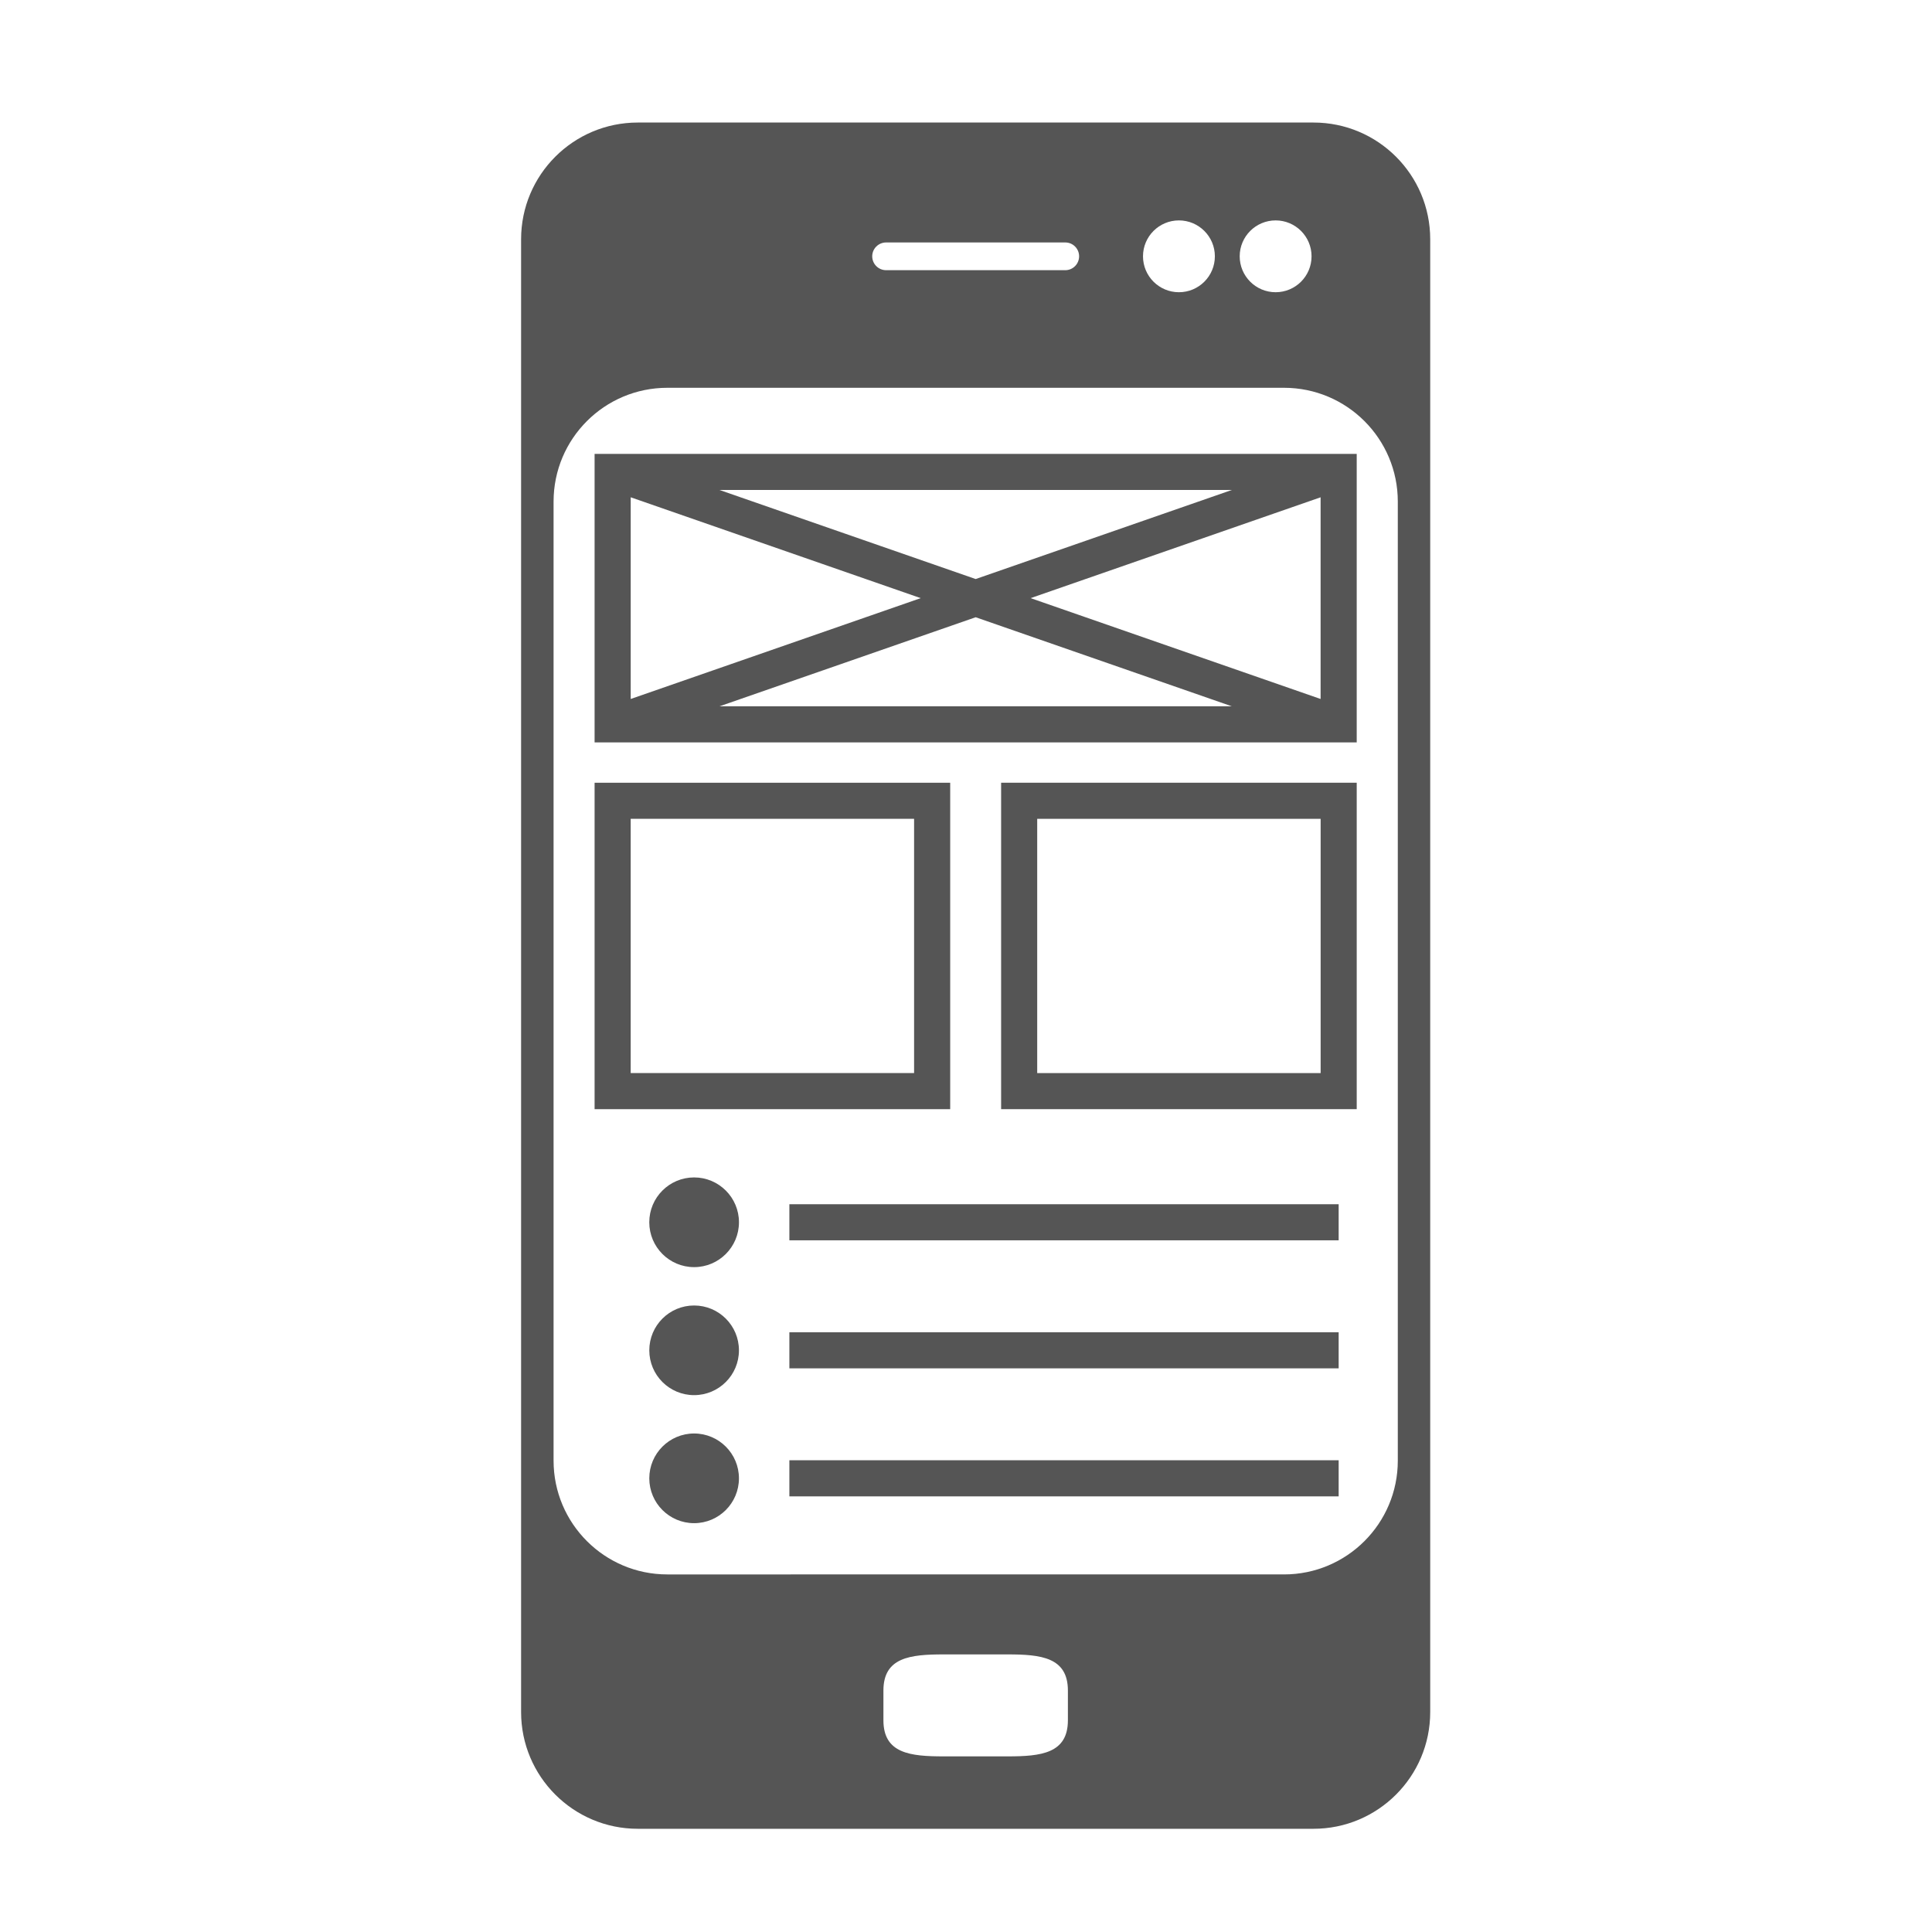 <?xml version="1.0" encoding="utf-8"?>
<!-- Generator: Adobe Illustrator 16.0.0, SVG Export Plug-In . SVG Version: 6.00 Build 0)  -->
<!DOCTYPE svg PUBLIC "-//W3C//DTD SVG 1.1//EN" "http://www.w3.org/Graphics/SVG/1.1/DTD/svg11.dtd">
<svg version="1.1" id="图层_1" xmlns="http://www.w3.org/2000/svg" xmlns:xlink="http://www.w3.org/1999/xlink" x="0px" y="0px"
	 width="200px" height="200px" viewBox="0 0 200 200" enable-background="new 0 0 200 200" xml:space="preserve" fill="#555555">
<g>
	<path fill="#555555" d="M107.371,84.765h29.341v26.321h-29.341V84.765z M103.636,114.82h36.811V81.027h-36.811V114.82z"/>
	<path fill="#555555" d="M94.626,111.083H65.288V84.765h29.338V111.083z M98.363,81.027H61.552v33.793h36.812V81.027z"/>
	<path fill="#555555" d="M106.689,61.919l30.019-10.439v20.878L106.689,61.919z M101,63.897l26.519,9.22H74.482L101,63.897z
		 M74.482,50.722h53.037L101,59.942L74.482,50.722z M95.311,61.919L65.29,72.358V51.479L95.311,61.919z M61.552,76.852h78.895
		V46.985H61.552V76.852z"/>
	<rect x="81.716" y="124.662" fill="#555555" width="56.862" height="3.735"/>
	<rect x="81.716" y="137.915" fill="#555555" width="56.862" height="3.735"/>
	<rect x="81.716" y="151.165" fill="#555555" width="56.862" height="3.739"/>
	<g>
		<defs>
			<rect id="SVGID_1_" x="53.944" y="12.685" width="94.111" height="176.63"/>
		</defs>
		<clipPath id="SVGID_2_">
			<use xlink:href="#SVGID_1_"  overflow="visible"/>
		</clipPath>
		<path clip-path="url(#SVGID_2_)" fill="#555555" d="M71.854,121.887c2.564,0,4.643,2.079,4.643,4.641
			c0,2.565-2.079,4.645-4.643,4.645s-4.641-2.079-4.641-4.645C67.213,123.966,69.29,121.887,71.854,121.887"/>
		<path clip-path="url(#SVGID_2_)" fill="#555555" d="M71.854,135.144c2.563,0,4.641,2.076,4.641,4.642
			c0,2.562-2.079,4.638-4.641,4.638c-2.562,0-4.639-2.076-4.639-4.638C67.215,137.22,69.292,135.144,71.854,135.144"/>
		<path clip-path="url(#SVGID_2_)" fill="#555555" d="M71.854,148.394c2.563,0,4.641,2.08,4.641,4.642
			c0,2.564-2.079,4.642-4.641,4.642c-2.562,0-4.639-2.077-4.639-4.642C67.215,150.474,69.292,148.394,71.854,148.394"/>
		<path clip-path="url(#SVGID_2_)" fill="#555555" d="M144.7,151.207c0,6.501-5.273,11.777-11.779,11.777H69.082
			c-6.505,0-11.776-5.276-11.776-11.777V51.923c0-6.506,5.271-11.779,11.776-11.779h63.839c6.503,0,11.779,5.273,11.779,11.779
			V151.207z M110.548,178.084c0,3.438-2.791,3.735-6.229,3.735h-6.642c-3.437,0-6.226-0.297-6.226-3.735v-3.081
			c0-3.441,2.789-3.739,6.226-3.739h6.642c3.438,0,6.229,0.298,6.229,3.739V178.084z M91.729,25.099h18.548
			c0.793,0,1.432,0.643,1.432,1.435c0,0.793-0.643,1.436-1.432,1.436H91.729c-0.791,0-1.437-0.643-1.437-1.436
			C90.292,25.741,90.938,25.099,91.729,25.099 M122.042,22.816c2.052,0,3.721,1.665,3.721,3.717c0,2.055-1.666,3.718-3.721,3.718
			c-2.053,0-3.719-1.664-3.719-3.718C118.323,24.481,119.989,22.816,122.042,22.816 M132.053,22.816
			c2.054,0,3.718,1.665,3.718,3.717c0,2.055-1.664,3.718-3.718,3.718c-2.055,0-3.72-1.664-3.72-3.718
			C128.333,24.481,130.001,22.816,132.053,22.816 M135.971,12.685H66.027c-6.675,0-12.083,5.41-12.083,12.083v152.464
			c0,6.67,5.408,12.083,12.083,12.083h69.943c6.677,0,12.085-5.413,12.085-12.083V24.768
			C148.056,18.097,142.647,12.685,135.971,12.685"/>
	</g>
</g>
</svg>

